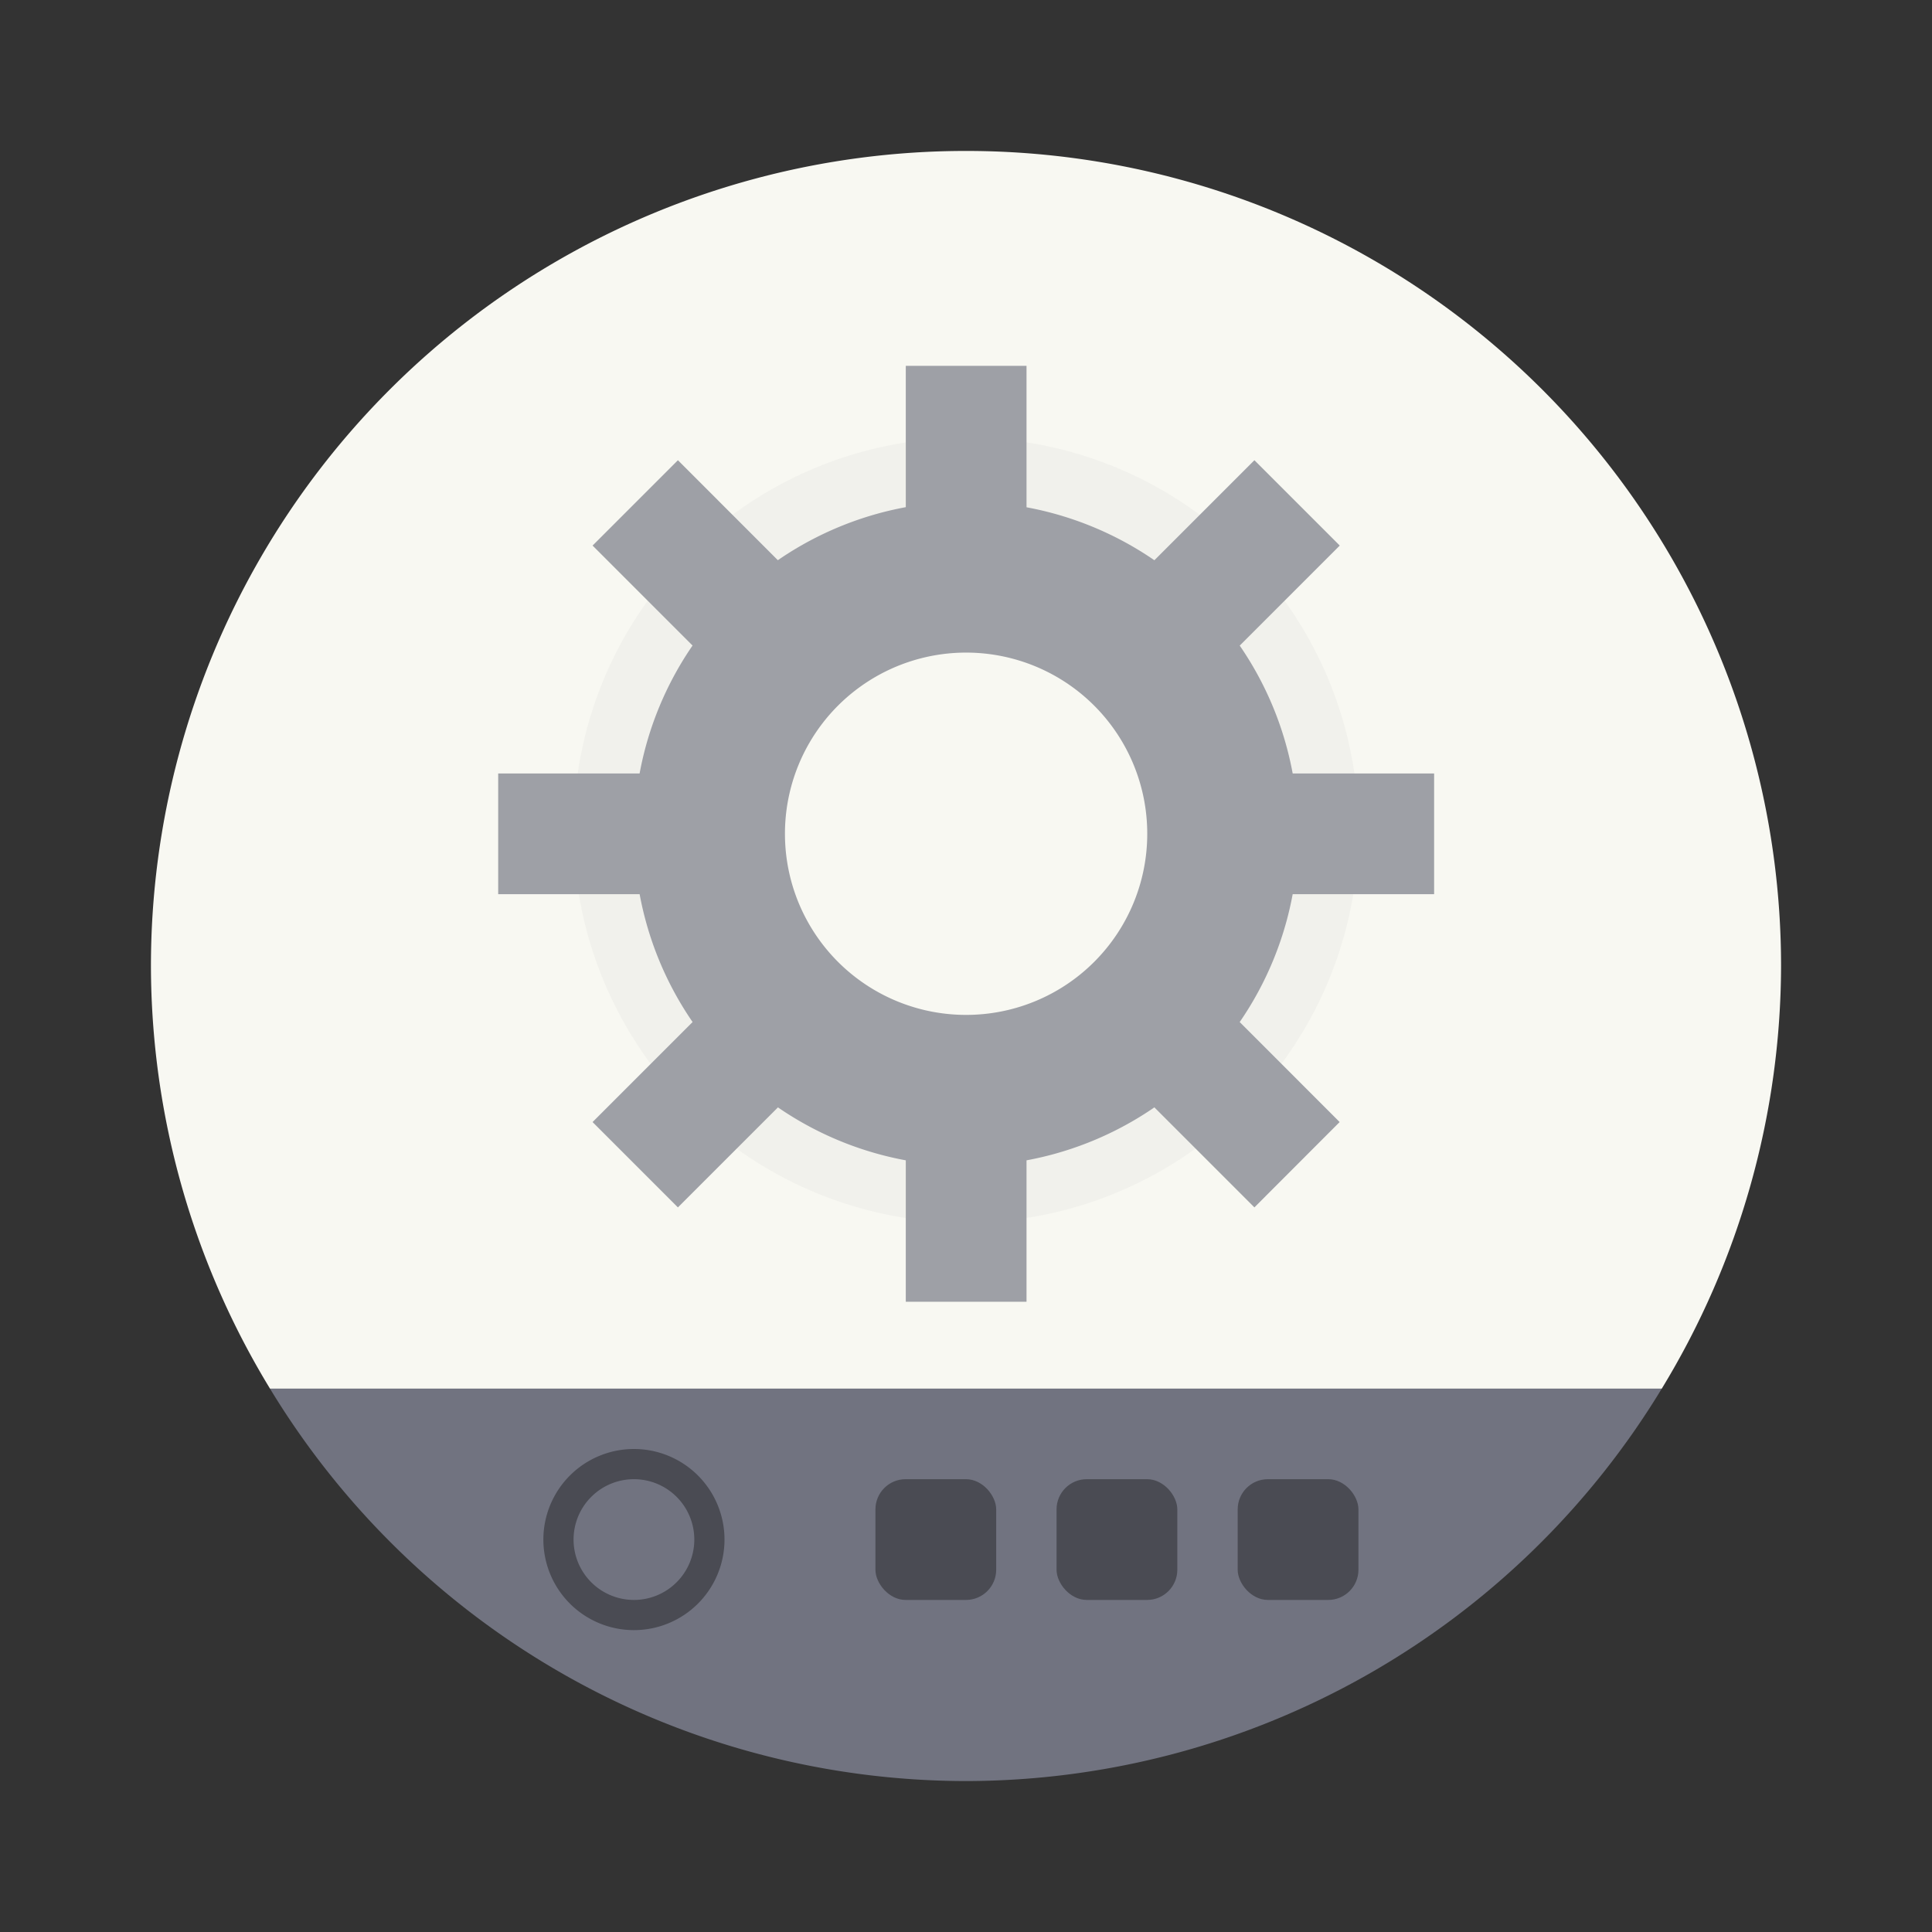 <?xml version="1.0" encoding="UTF-8" standalone="no"?>
<svg
   width="64"
   height="64"
   version="1.1"
   id="svg36311"
   sodipodi:docname="panel.svg"
   inkscape:version="1.2.2 (b0a8486541, 2022-12-01)"
   xmlns:inkscape="http://www.inkscape.org/namespaces/inkscape"
   xmlns:sodipodi="http://sodipodi.sourceforge.net/DTD/sodipodi-0.dtd"
   xmlns="http://www.w3.org/2000/svg"
   xmlns:svg="http://www.w3.org/2000/svg">
  <rect width="100%" height="100%" fill="#333333" stroke="none"/>
  <defs
     id="defs36315" />
  <sodipodi:namedview
     id="namedview36313"
     pagecolor="#505050"
     bordercolor="#eeeeee"
     borderopacity="1"
     inkscape:showpageshadow="0"
     inkscape:pageopacity="0"
     inkscape:pagecheckerboard="0"
     inkscape:deskcolor="#505050"
     showgrid="false"
     inkscape:zoom="15.921875"
     inkscape:cx="29.205103"
     inkscape:cy="32.031403"
     inkscape:window-width="1280"
     inkscape:window-height="1361"
     inkscape:window-x="0"
     inkscape:window-y="0"
     inkscape:window-maximized="0"
     inkscape:current-layer="svg36311" />
  <path
     d="m32 5a27 27 0 0 0-27 27 27 27 0 0 0 3.945 14.002h46.102a27 27 0 0 0 3.953-14.002 27 27 0 0 0-27-27z"
     fill="#f8f8f2"
     style="paint-order:stroke fill markers;fill:#f8f8f2"
     id="path36291" />
  <path
     d="m8.945 46.002a27 27 0 0 0 23.055 12.998 27 27 0 0 0 23.047-12.998h-46.102z"
     fill="#717380"
     stroke-width="4.975"
     style="paint-order:stroke markers fill;fill:#717380"
     id="path36293" />
  <path
     d="m21 48a3 3 0 0 0-3 3 3 3 0 0 0 3 3 3 3 0 0 0 3-3 3 3 0 0 0-3-3zm0 1a2 2 0 0 1 2 2 2 2 0 0 1-2 2 2 2 0 0 1-2-2 2 2 0 0 1 2-2z"
     opacity=".35"
     style="paint-order:fill markers stroke"
     id="path36295" />
  <rect
     x="29"
     y="49"
     width="4"
     height="4"
     rx="1"
     ry="1"
     opacity=".35"
     style="paint-order:fill markers stroke"
     id="rect36297" />
  <rect
     x="35"
     y="49"
     width="4"
     height="4"
     rx="1"
     ry="1"
     opacity=".35"
     style="paint-order:fill markers stroke"
     id="rect36299" />
  <rect
     x="41"
     y="49"
     width="4"
     height="4"
     rx="1"
     ry="1"
     opacity=".35"
     style="paint-order:fill markers stroke"
     id="rect36301" />
  <path
     d="m32.002 14.502a13.002 13.002 0 0 0-13.002 13.002 13.002 13.002 0 0 0 13.002 12.998 13.002 13.002 0 0 0 13.002-13.002 13.002 13.002 0 0 0-13.002-13.002zm0 5.265a7.733 7.733 0 0 1 7.733 7.733 7.733 7.733 0 0 1-7.733 7.729 7.733 7.733 0 0 1-7.733-7.729 7.733 7.733 0 0 1 7.733-7.733z"
     fill="#cbcccc"
     opacity=".15"
     stroke-width="3.78"
     style="paint-order:stroke markers fill;fill:#cbcccc"
     id="path36303" />
  <g
     transform="matrix(3.78 0 0 3.78 -3.32e-7 -1067.6)"
     fill="#cbcccc"
     style="paint-order:stroke markers fill;fill:#9ea0a6"
     id="g36309">
    <path
       d="m8.467 286.83a2.91 2.91 0 0 0-2.91 2.91 2.91 2.91 0 0 0 2.91 2.911 2.91 2.91 0 0 0 2.91-2.91 2.91 2.91 0 0 0-2.91-2.91zm0 1.323a1.587 1.587 0 0 1 1.587 1.588 1.587 1.587 0 0 1-1.587 1.587 1.587 1.587 0 0 1-1.588-1.587 1.587 1.587 0 0 1 1.588-1.588z"
       id="path36305"
       style="fill:#9ea0a6" />
    <path
       d="m7.938 285.64h1.058v1.852h-1.058zm0 6.35h1.058v1.852h-1.058zm4.63-2.778v1.058h-1.852v-1.058zm-6.35 0v1.058h-1.852v-1.058zm5.522 3.055-0.747 0.748-1.31-1.31 0.748-0.748zm-4.49-4.49-0.747 0.748-1.31-1.31 0.748-0.748zm-1.309 5.238-0.748-0.748 1.31-1.31 0.748 0.748zm4.49-4.49-0.748-0.748 1.31-1.31 0.748 0.748z"
       id="path36307"
       style="fill:#9ea0a6" />
  </g>
</svg>
